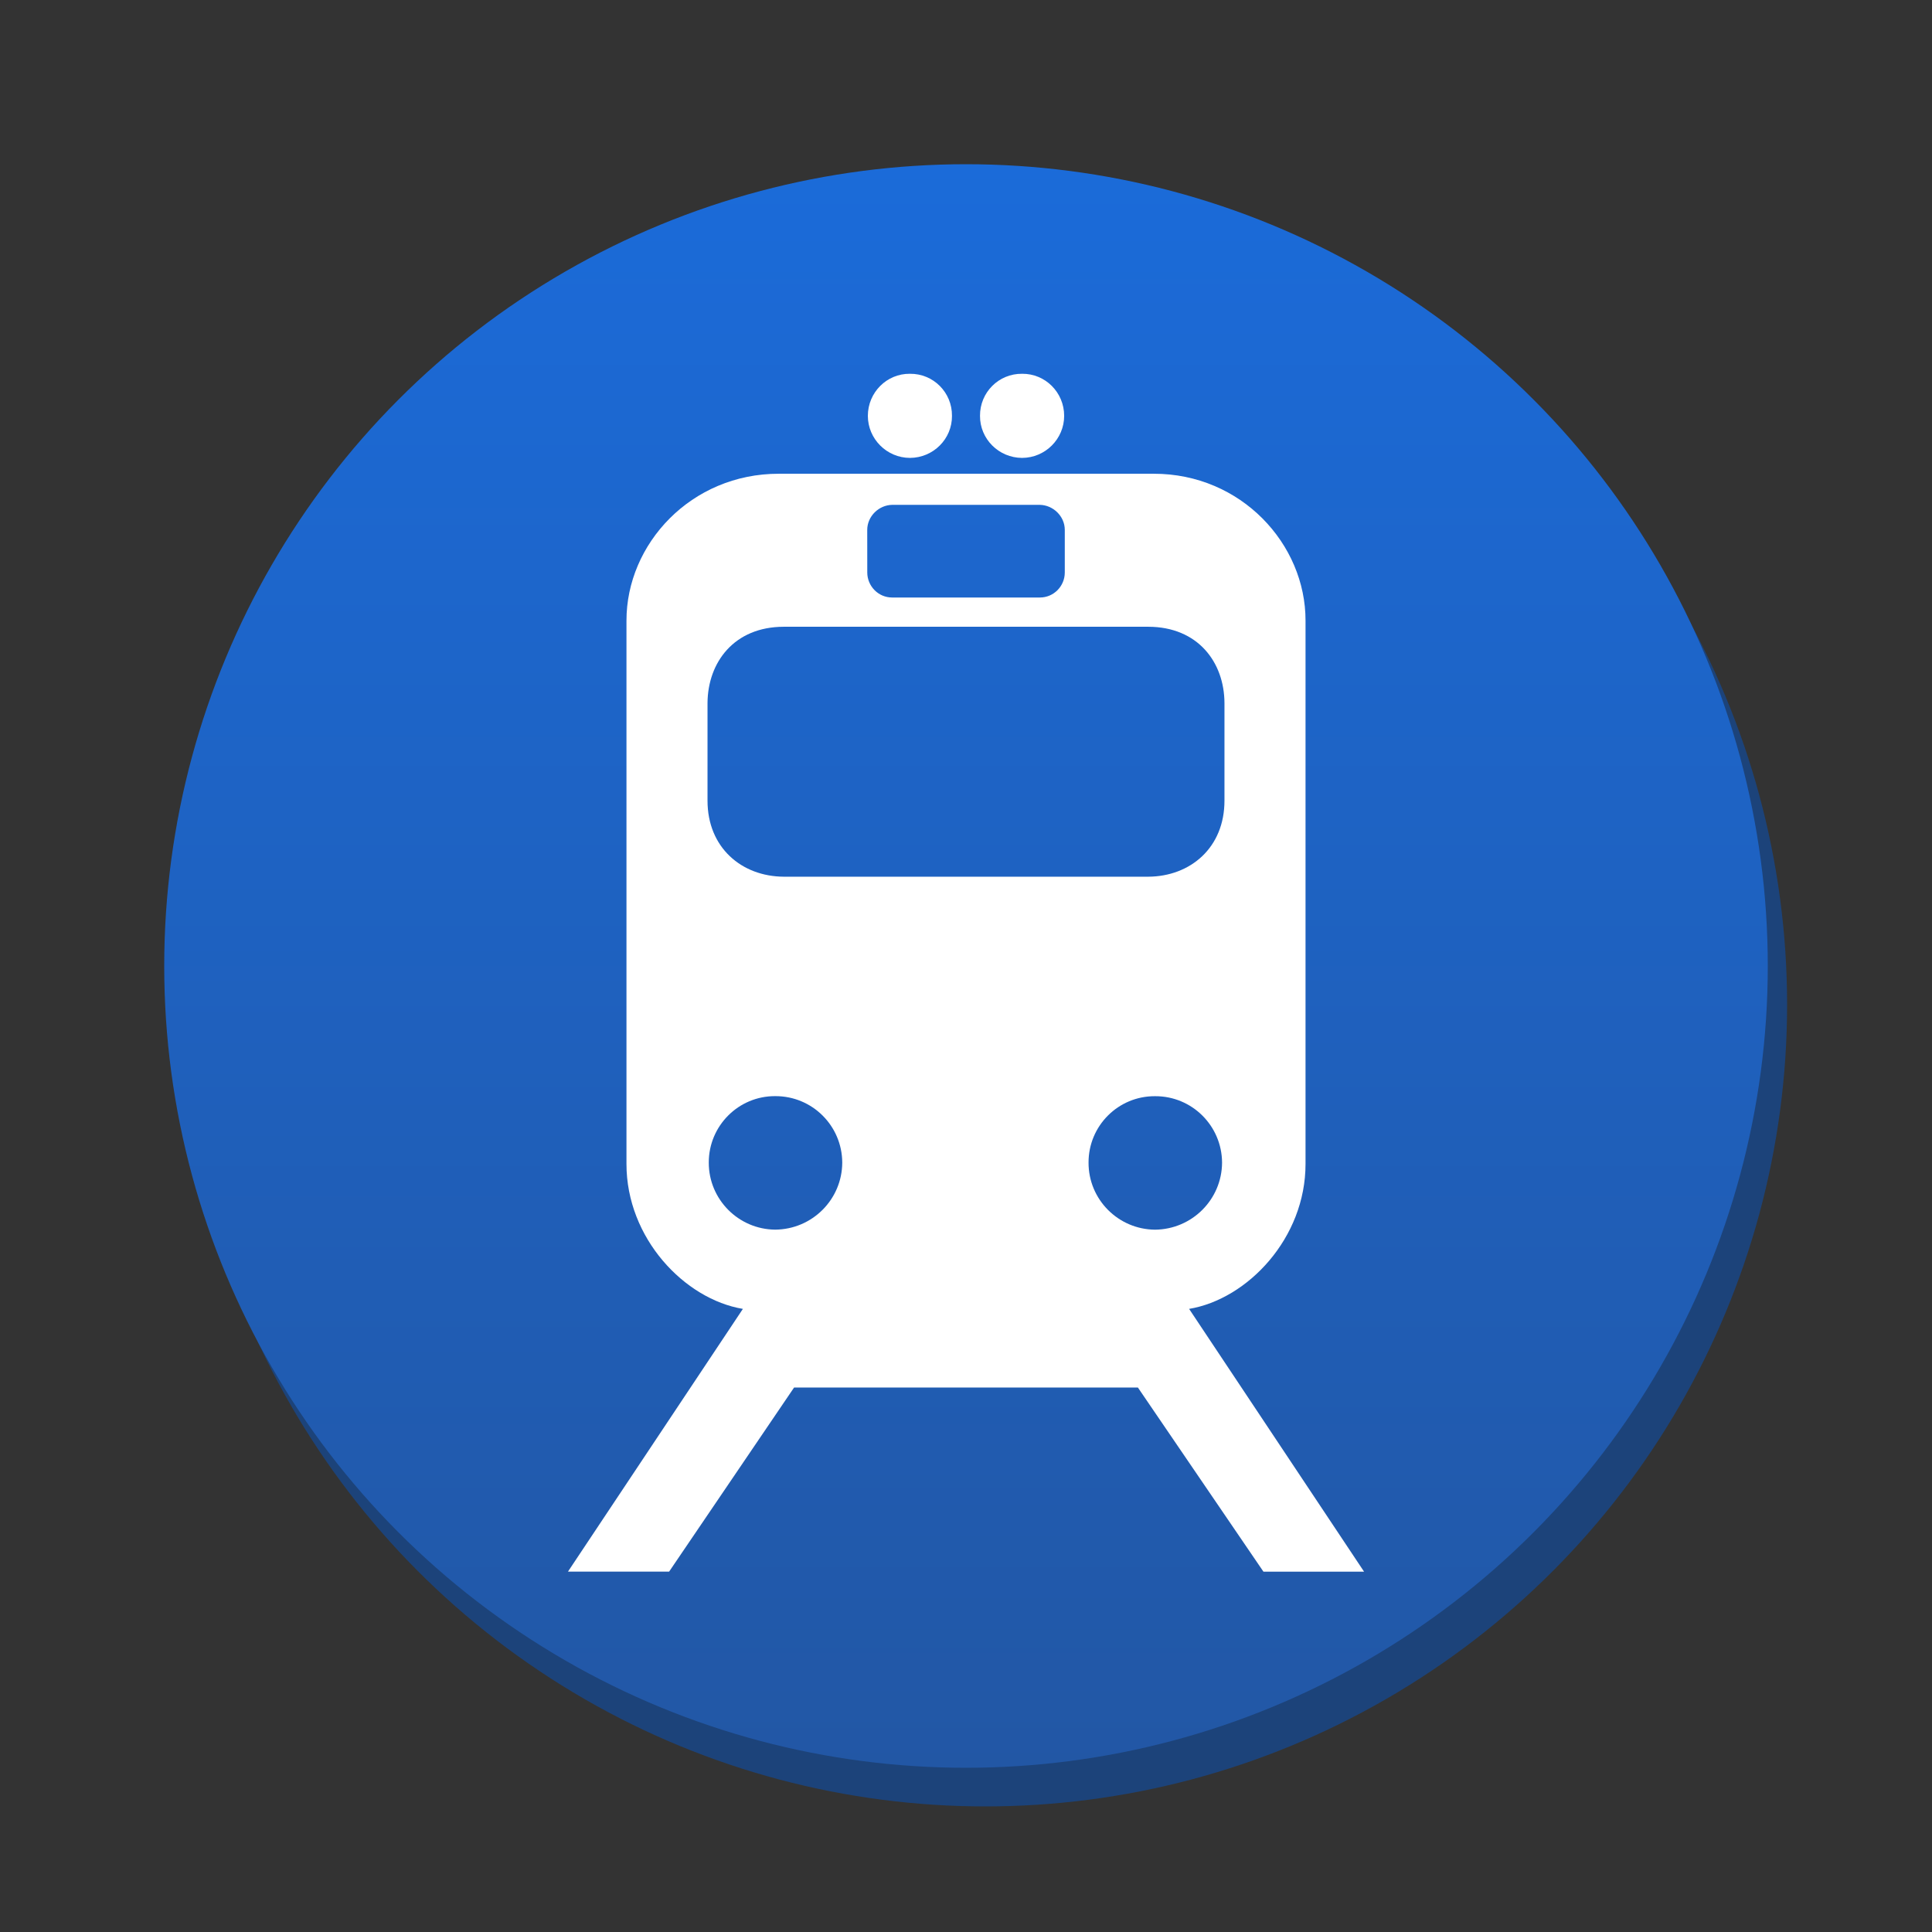 <svg version="1.1" xmlns="http://www.w3.org/2000/svg" xmlns:xlink="http://www.w3.org/1999/xlink" x="0px" y="0px" width="100px" height="100px" viewBox="0 0 100 100" enable-background="new 0 0 100 100" xml:space="preserve"><rect x="0" y="0" width="100" height="100" fill="#333333" stroke="none"/><circle fill="#1c437a" cx="51" cy="52" r="41.5"/><linearGradient id="SVGID_1_" gradientUnits="userSpaceOnUse" x1="49.999" y1="8.5" x2="49.999" y2="91.501"><stop  offset="0" style="stop-color:#1b6bd9"/><stop  offset="1" style="stop-color:#2257a5"/></linearGradient><circle fill="url(#SVGID_1_)" cx="50" cy="50" r="41.5"/><g> <path fill="#FFFFFF" d="M47.097,23.701c-1.198-0.004-2.175-0.981-2.177-2.177c0.002-1.213,0.979-2.19,2.177-2.177 c1.211-0.013,2.187,0.964,2.177,2.177C49.284,22.72,48.307,23.696,47.097,23.701L47.097,23.701z"/> <path fill="#FFFFFF" d="M52.903,23.701c1.2-0.004,2.178-0.981,2.178-2.177c0-1.213-0.978-2.19-2.178-2.177 c-1.209-0.013-2.186,0.964-2.178,2.177C50.718,22.72,51.694,23.696,52.903,23.701L52.903,23.701z"/> <path fill="#FFFFFF" d="M61.548,67.748c3.021-0.503,6.032-3.657,6.026-7.508V32.125c0.007-3.964-3.332-7.608-7.857-7.604h-9.686 h-9.718c-4.551-0.004-7.892,3.64-7.887,7.604V60.24c-0.004,3.851,3.008,7.007,6.026,7.508l-9.055,13.6h5.236l6.468-9.529H50h8.898 l6.497,9.529h5.208L61.548,67.748z M44.888,27.426c0.001-0.705,0.601-1.285,1.293-1.295H50h3.819 c0.692,0.01,1.294,0.59,1.294,1.295v2.207c0,0.702-0.567,1.297-1.294,1.294H50h-3.818c-0.723,0.003-1.291-0.592-1.292-1.294 L44.888,27.426L44.888,27.426z M40.124,63.646c-1.896-0.015-3.442-1.561-3.438-3.471c-0.004-1.904,1.542-3.449,3.438-3.439 c1.917-0.01,3.462,1.535,3.471,3.439C43.586,62.086,42.04,63.632,40.124,63.646z M40.566,45.378 c-2.175-0.013-3.949-1.501-3.945-3.945v-5.047c0.015-2.105,1.376-3.941,3.945-3.945H50h9.434c2.572,0.004,3.934,1.839,3.944,3.945 v5.047c0.006,2.444-1.767,3.933-3.944,3.945H50H40.566z M56.343,60.177c-0.006-1.905,1.538-3.448,3.438-3.438 c1.917-0.012,3.463,1.533,3.473,3.438c-0.01,1.909-1.556,3.455-3.473,3.471C57.881,63.632,56.337,62.086,56.343,60.177z"/> </g></svg>